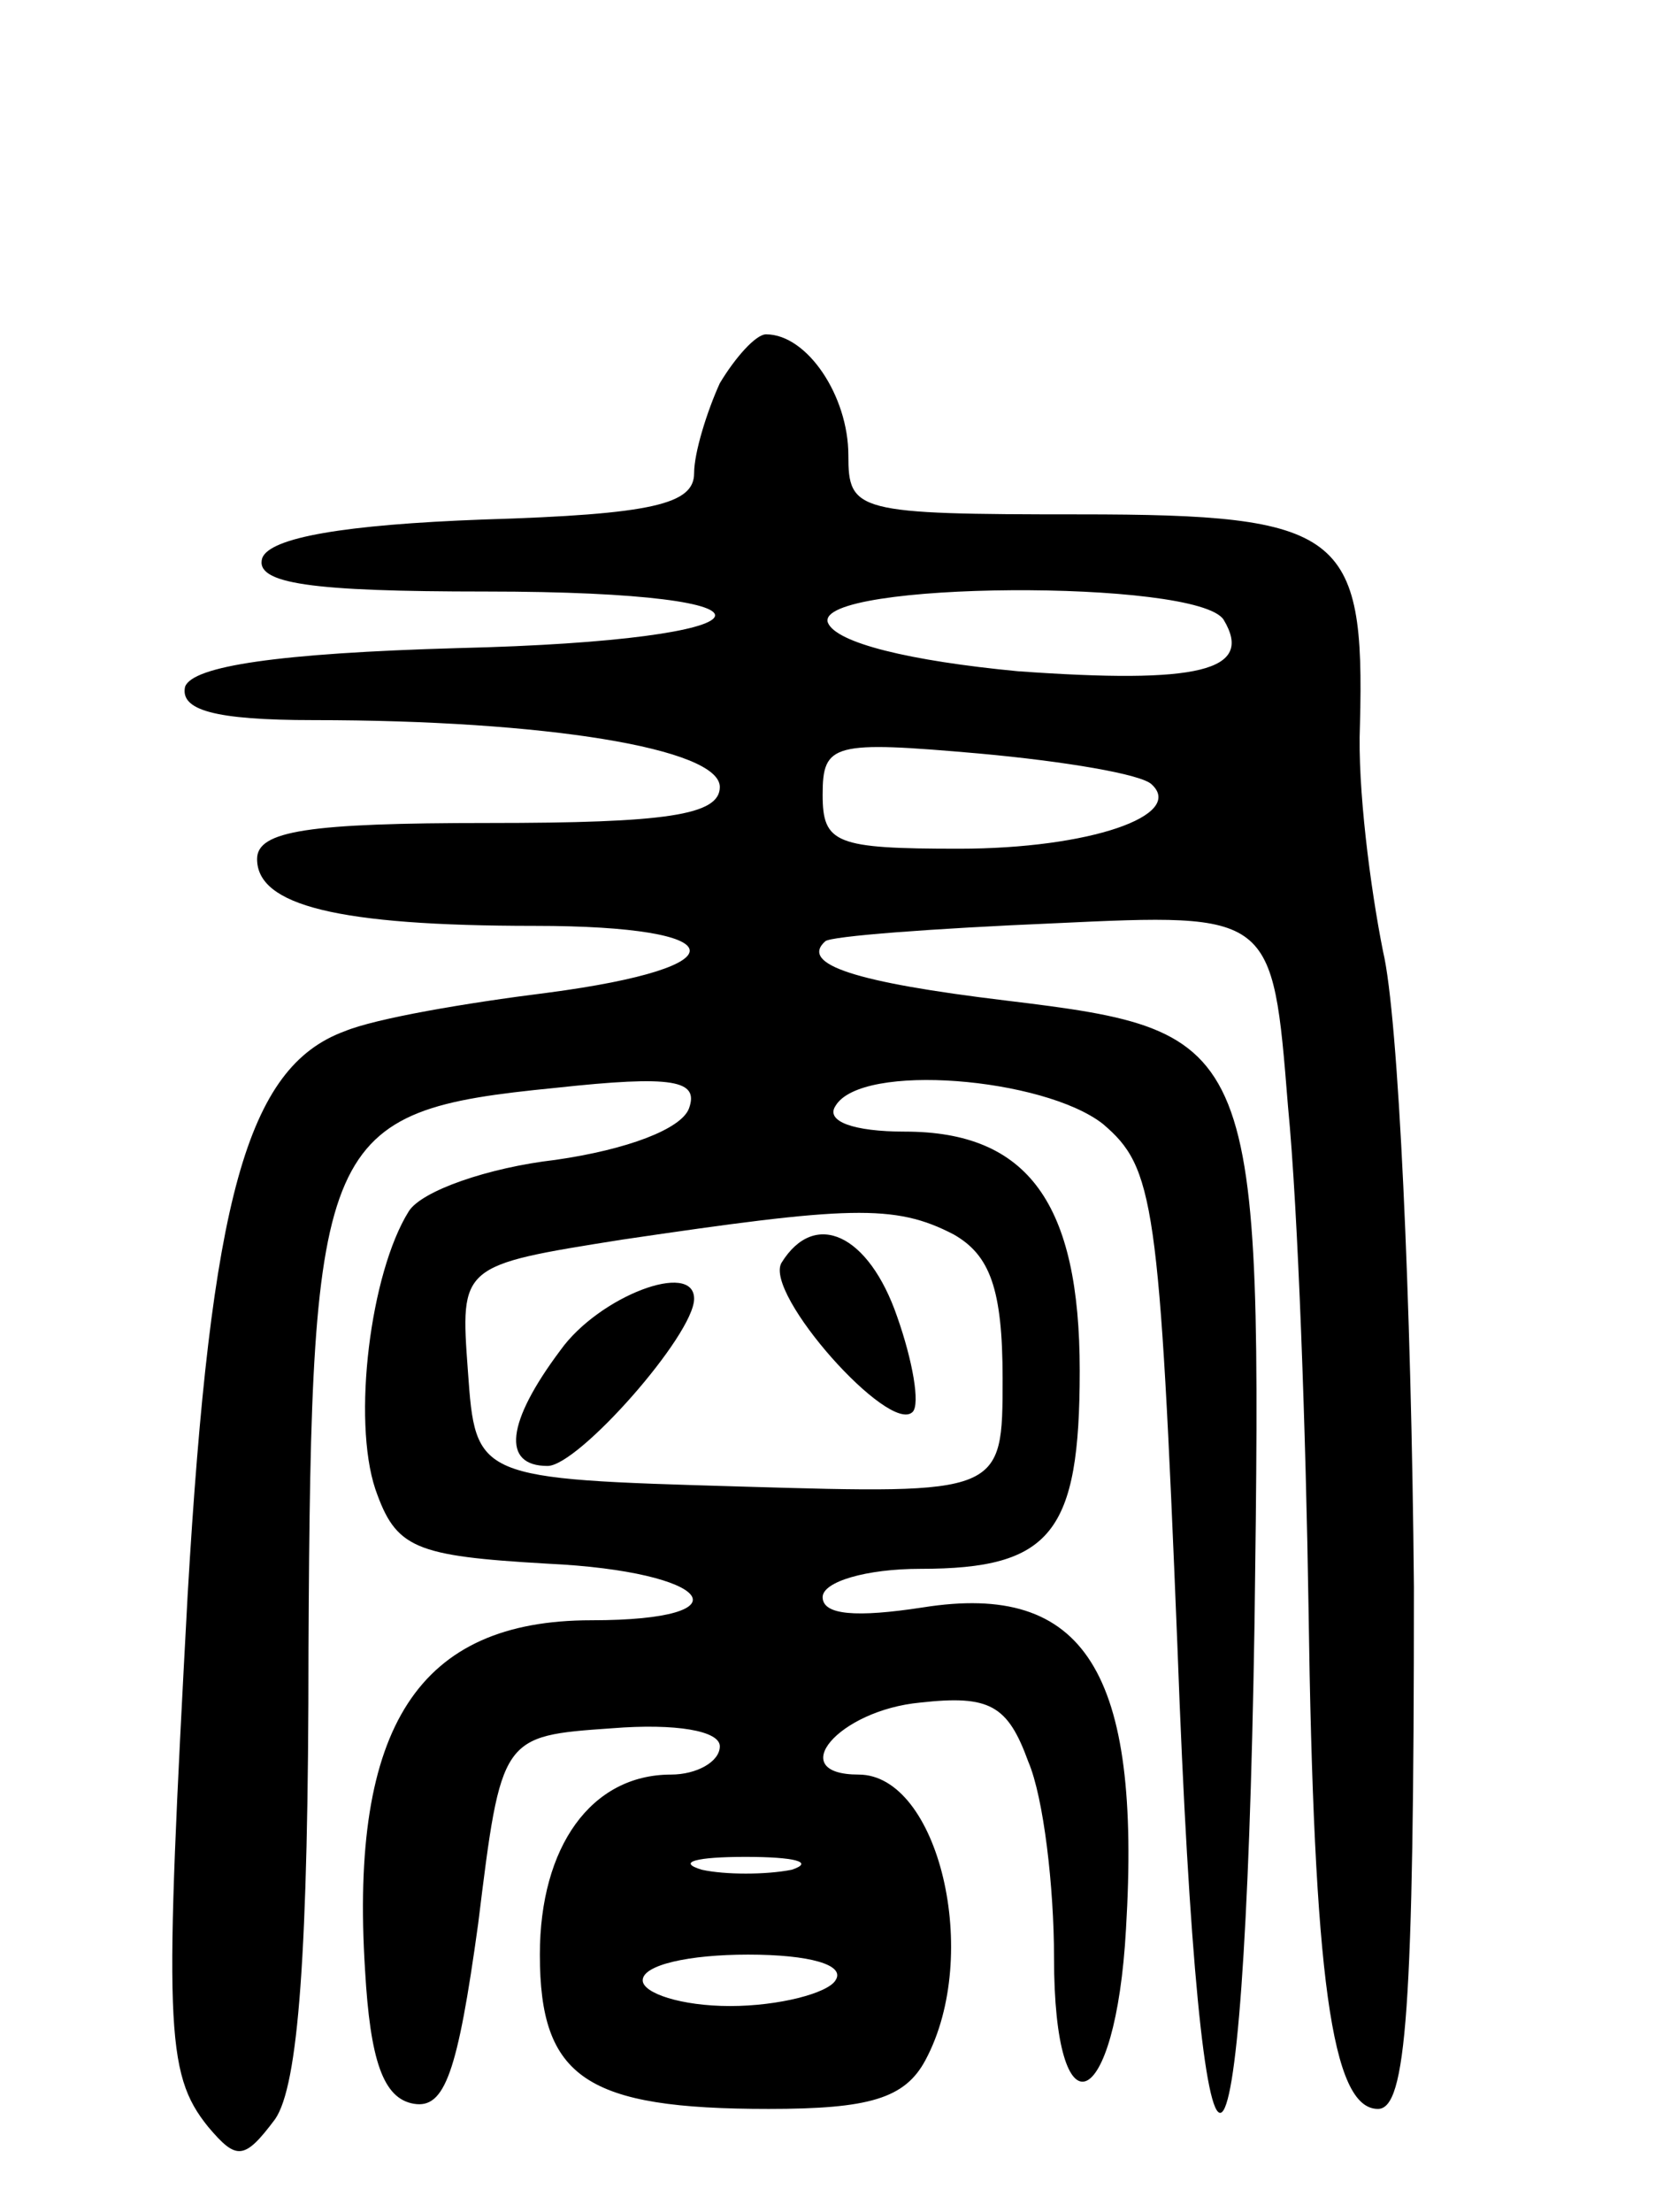 <svg version="1.0" xmlns="http://www.w3.org/2000/svg"
 width="65pt" height="86pt" viewBox="0 0 65 86"
 preserveAspectRatio="xMidYMid meet">
<g transform="translate(0,86) scale(0.1,-0.1)"
fill="#000000" stroke="none">
<path d="M280 711 c-5 -11 -10 -27 -10 -35 0 -12 -16 -16 -82 -18 -54 -2 -83
-7 -86 -15 -3 -10 19 -13 87 -13 125 0 116 -19 -11 -22 -70 -2 -103 -7 -106
-15 -2 -9 11 -13 50 -13 90 0 158 -11 158 -26 0 -11 -21 -14 -90 -14 -70 0
-90 -3 -90 -14 0 -18 31 -26 108 -26 78 0 81 -16 5 -26 -32 -4 -67 -10 -79
-15 -38 -14 -52 -65 -61 -219 -9 -167 -9 -186 8 -207 11 -13 14 -13 26 3 9 13
13 64 13 183 1 200 5 209 96 218 46 5 56 3 52 -8 -3 -8 -24 -16 -52 -20 -26
-3 -52 -12 -57 -20 -15 -24 -22 -81 -13 -108 8 -23 15 -26 67 -29 64 -3 79
-22 17 -22 -67 0 -94 -41 -88 -136 2 -35 7 -50 19 -52 12 -2 17 12 25 70 9 73
9 73 52 76 25 2 42 -1 42 -7 0 -6 -9 -11 -19 -11 -31 0 -51 -28 -51 -70 0 -48
18 -60 89 -60 39 0 53 4 61 19 22 41 5 111 -26 111 -29 0 -8 25 24 28 27 3 34
-1 42 -23 6 -14 10 -49 10 -76 0 -71 24 -61 28 11 6 100 -16 135 -79 125 -26
-4 -39 -3 -39 4 0 6 17 11 38 11 51 0 62 14 62 77 0 65 -20 93 -68 93 -20 0
-31 4 -27 10 10 17 81 11 104 -7 20 -17 22 -30 29 -203 9 -246 26 -241 30 9 3
227 2 230 -97 242 -58 7 -80 14 -70 23 2 2 42 5 89 7 85 4 85 4 91 -71 4 -41
7 -129 8 -195 2 -144 9 -195 27 -195 11 0 14 38 14 203 -1 111 -6 222 -12 247
-5 25 -10 64 -9 88 2 75 -7 82 -109 82 -87 0 -90 1 -90 23 0 23 -16 47 -32 47
-4 0 -12 -9 -18 -19z m196 -92 c12 -20 -10 -25 -80 -20 -42 4 -71 11 -74 19
-5 16 144 17 154 1z m-28 -64 c13 -12 -24 -25 -75 -25 -48 0 -53 2 -53 21 0
20 4 21 61 16 33 -3 63 -8 67 -12z m-77 -175 c14 -8 19 -21 19 -56 0 -45 0
-45 -102 -42 -103 3 -103 3 -106 45 -3 41 -3 41 60 51 88 13 106 14 129 2z
m-63 -247 c-10 -2 -26 -2 -35 0 -10 3 -2 5 17 5 19 0 27 -2 18 -5z m17 -43
c-3 -5 -22 -10 -41 -10 -19 0 -34 5 -34 10 0 6 18 10 41 10 24 0 38 -4 34 -10z"/>
<path d="M304 369 c-7 -12 42 -67 51 -58 3 3 0 20 -6 37 -11 32 -32 42 -45 21z"/>
<path d="M218 335 c-21 -28 -23 -45 -5 -45 12 0 57 51 57 65 0 15 -37 1 -52
-20z"/>
</g>
</svg>
